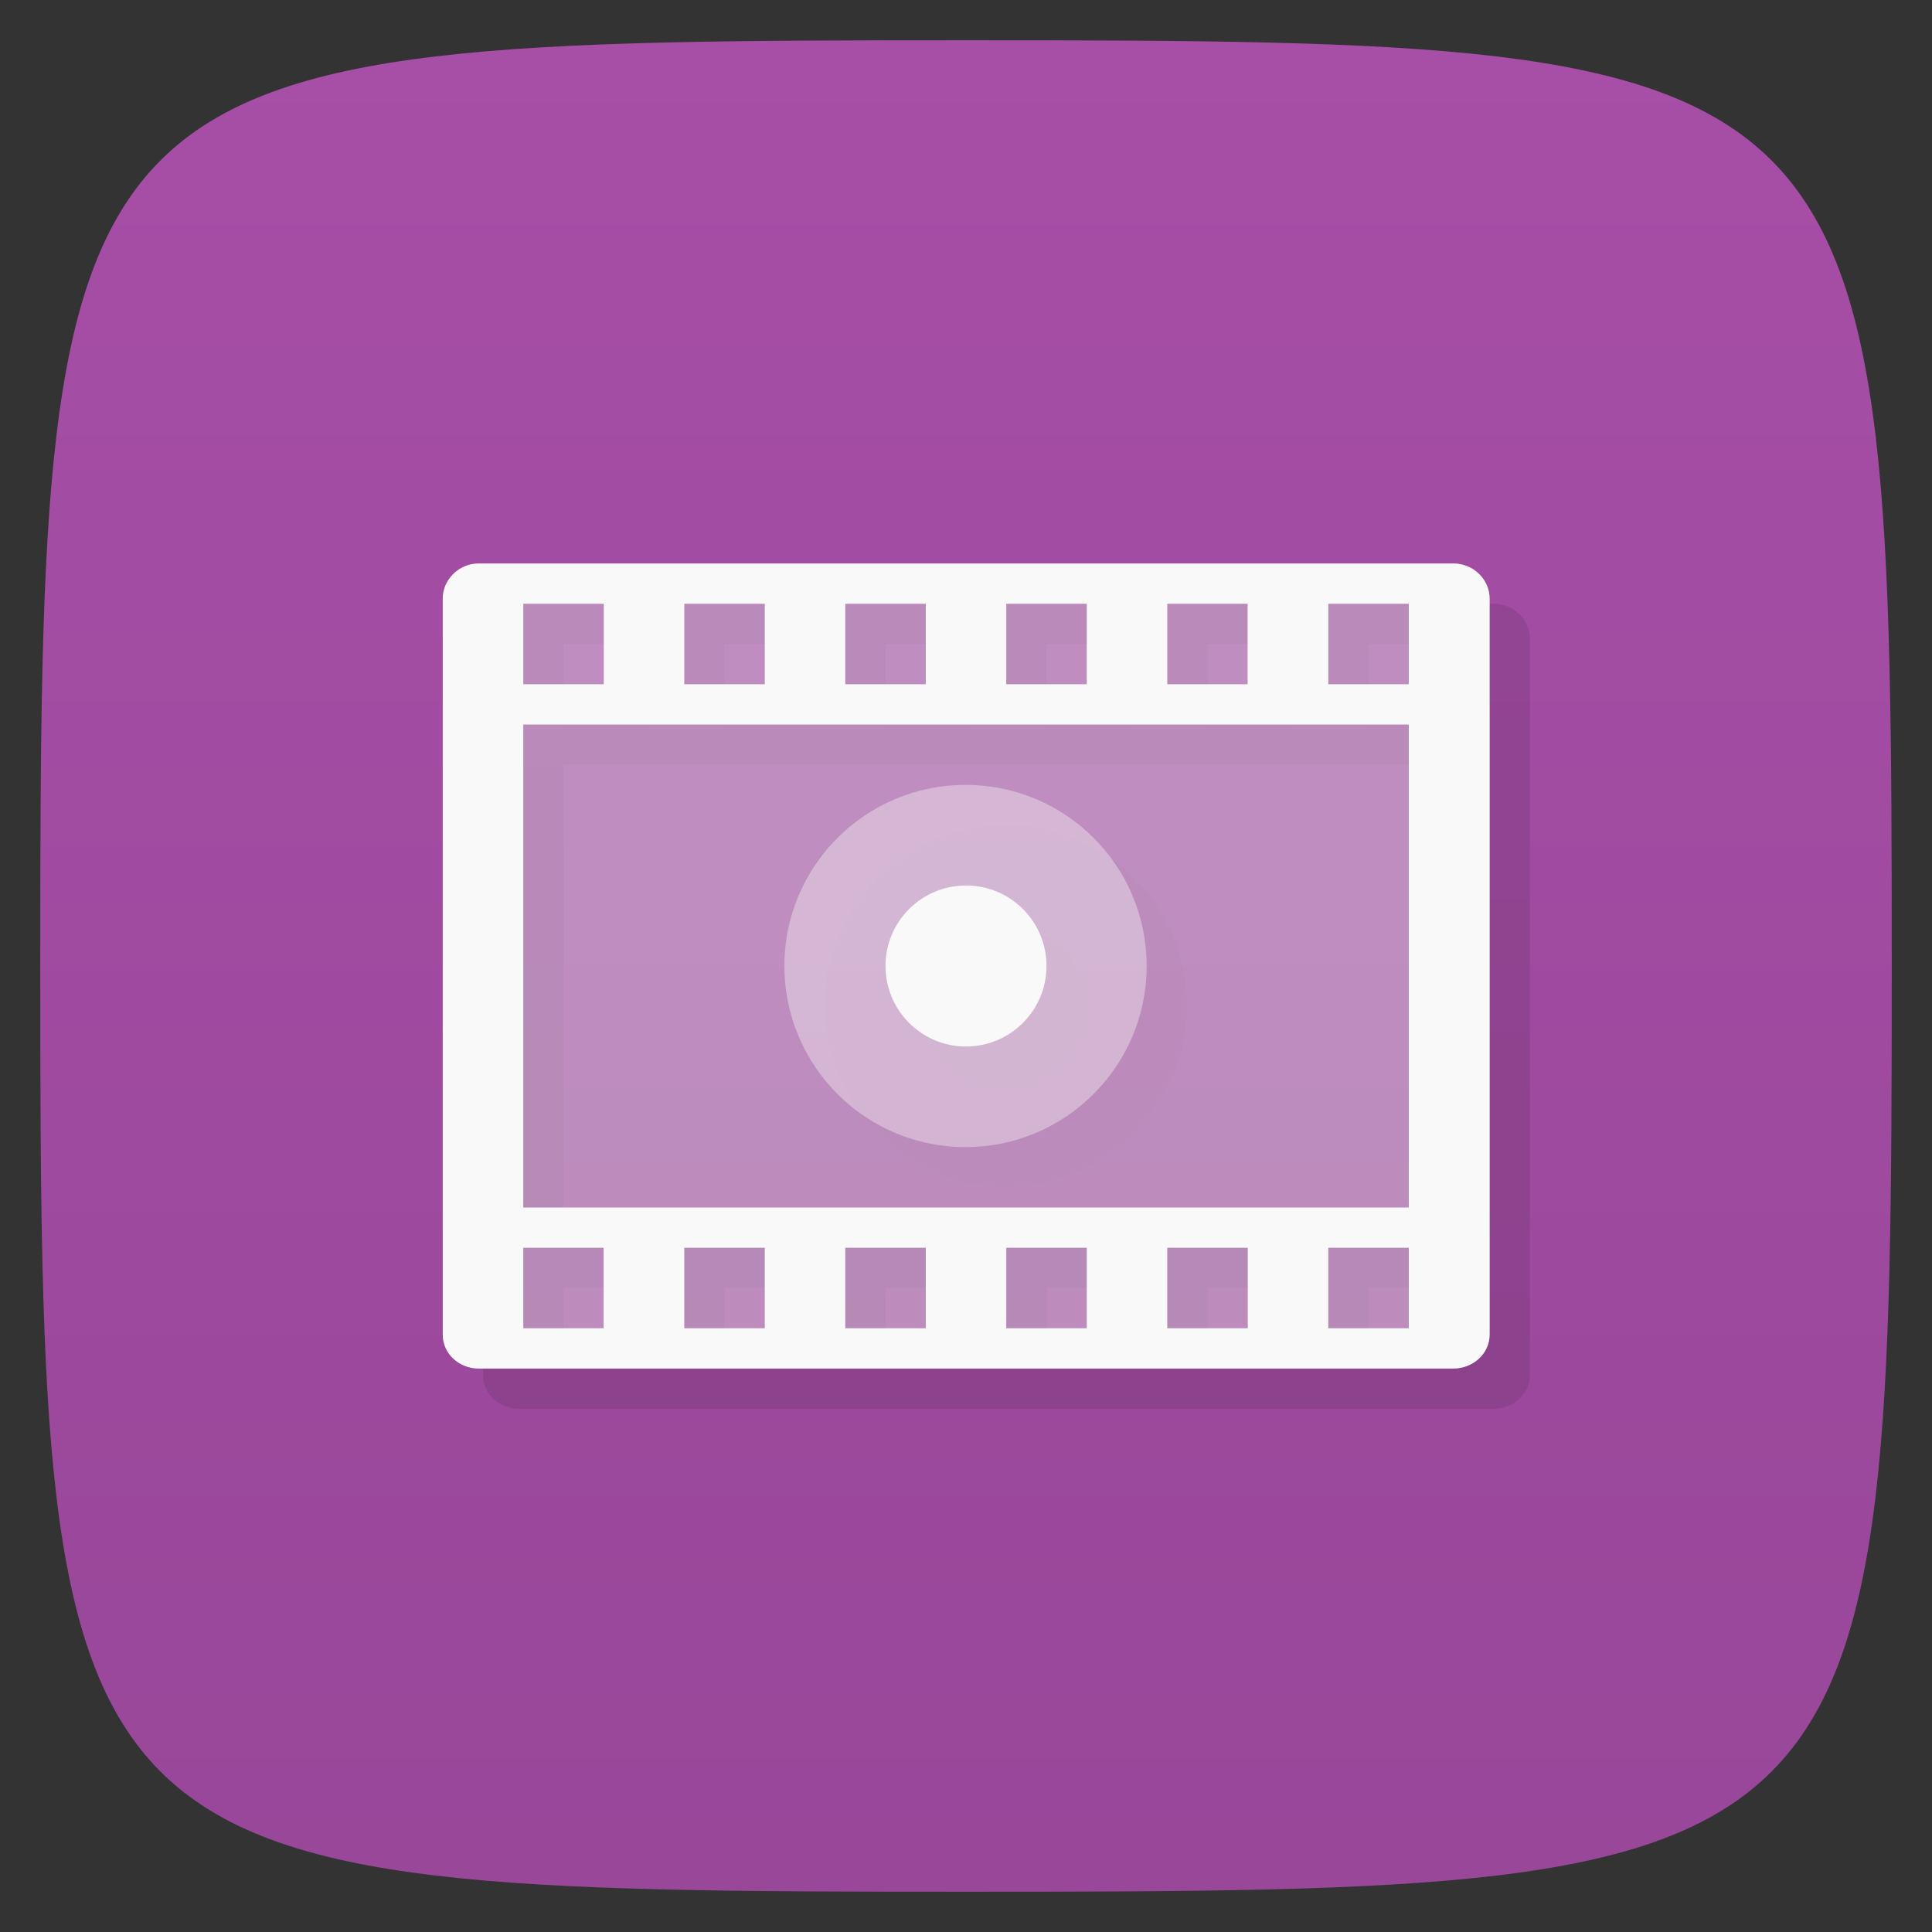 <svg viewBox="0 0 48 48" xmlns="http://www.w3.org/2000/svg" xmlns:xlink="http://www.w3.org/1999/xlink">
  <rect x="0" y="0" width="48" height="48" fill="#333333" stroke="none"/>
  <linearGradient id="a" gradientTransform="matrix(0 -1 1 0 -0 48)" gradientUnits="userSpaceOnUse" x1="1" x2="47">
    <stop offset="0" stop-color="#984799"/>
    <stop offset="1" stop-color="#a74ea7"/>
  </linearGradient>
  <path d="m47 24c0 22.703-.297 23-23 23-22.703 0-23-.297-23-23 0-22.703.297-23 23-23 22.703 0 23 .297 23 23z" fill="url(#a)"/>
  <g opacity=".1" transform="translate(1 1)">
    <path d="m11.891 14c-.484 0-.891.395-.891.875 0 6.207 0 12.695 0 18.281 0 .477.406.844.891.844h24.22c.484 0 .898-.367.898-.844 0-6.223 0-12.688 0-18.281 0-.48-.406-.875-.898-.875m-24.22 0" fill-opacity=".392"/>
    <path d="m11.891 14c-.484 0-.891.395-.891.875 0 6.207 0 12.695 0 18.281 0 .477.406.844.891.844h24.22c.484 0 .898-.367.898-.844 0-6.199 0-12.637 0-18.281 0-.48-.406-.875-.898-.875m-23.11 1h2v2h-2m4-2h2v2h-2m4-2h2v2h-2m4-2h2v2h-2m4-2h1.996v2h-1.996m4-2h2v2h-2m-20 1h22v12h-22m0 1h1.996v2h-1.996m4-2h2v2h-2m4-2h2v2h-2m4-2h2v2h-2m4-2h2v2h-2m4-2h2v2h-2m0-2"/>
    <path d="m28.488 24c0 2.484-2.02 4.5-4.5 4.5-2.484 0-4.5-2.02-4.5-4.5 0-2.488 2.02-4.5 4.5-4.5 2.484 0 4.5 2.01 4.5 4.5m0 0" fill-opacity=".392"/>
    <path d="m26 24c0 1.102-.895 2-2 2-1.105 0-2-.898-2-2 0-1.105.895-2 2-2 1.105 0 2 .895 2 2m0 0"/>
  </g>
  <path d="m11.891 14c-.484 0-.891.395-.891.875 0 6.207 0 12.695 0 18.281 0 .477.406.844.891.844h24.22c.484 0 .898-.367.898-.844 0-6.223 0-12.688 0-18.281 0-.48-.406-.875-.898-.875m-24.22 0" fill="#f9f9f9" fill-opacity=".392"/>
  <path d="m11.891 14c-.484 0-.891.395-.891.875 0 6.207 0 12.695 0 18.281 0 .477.406.844.891.844h24.22c.484 0 .898-.367.898-.844 0-6.199 0-12.637 0-18.281 0-.48-.406-.875-.898-.875m-23.11 1h2v2h-2m4-2h2v2h-2m4-2h2v2h-2m4-2h2v2h-2m4-2h1.996v2h-1.996m4-2h2v2h-2m-20 1h22v12h-22m0 1h1.996v2h-1.996m4-2h2v2h-2m4-2h2v2h-2m4-2h2v2h-2m4-2h2v2h-2m4-2h2v2h-2m0-2" fill="#f9f9f9"/>
  <path d="m28.488 24c0 2.484-2.02 4.5-4.5 4.5-2.484 0-4.5-2.02-4.5-4.5 0-2.488 2.02-4.5 4.5-4.5 2.484 0 4.5 2.01 4.5 4.5m0 0" fill="#f9f9f9" fill-opacity=".392"/>
  <path d="m26 24c0 1.102-.895 2-2 2-1.105 0-2-.898-2-2 0-1.105.895-2 2-2 1.105 0 2 .895 2 2m0 0" fill="#f9f9f9"/>
</svg>
